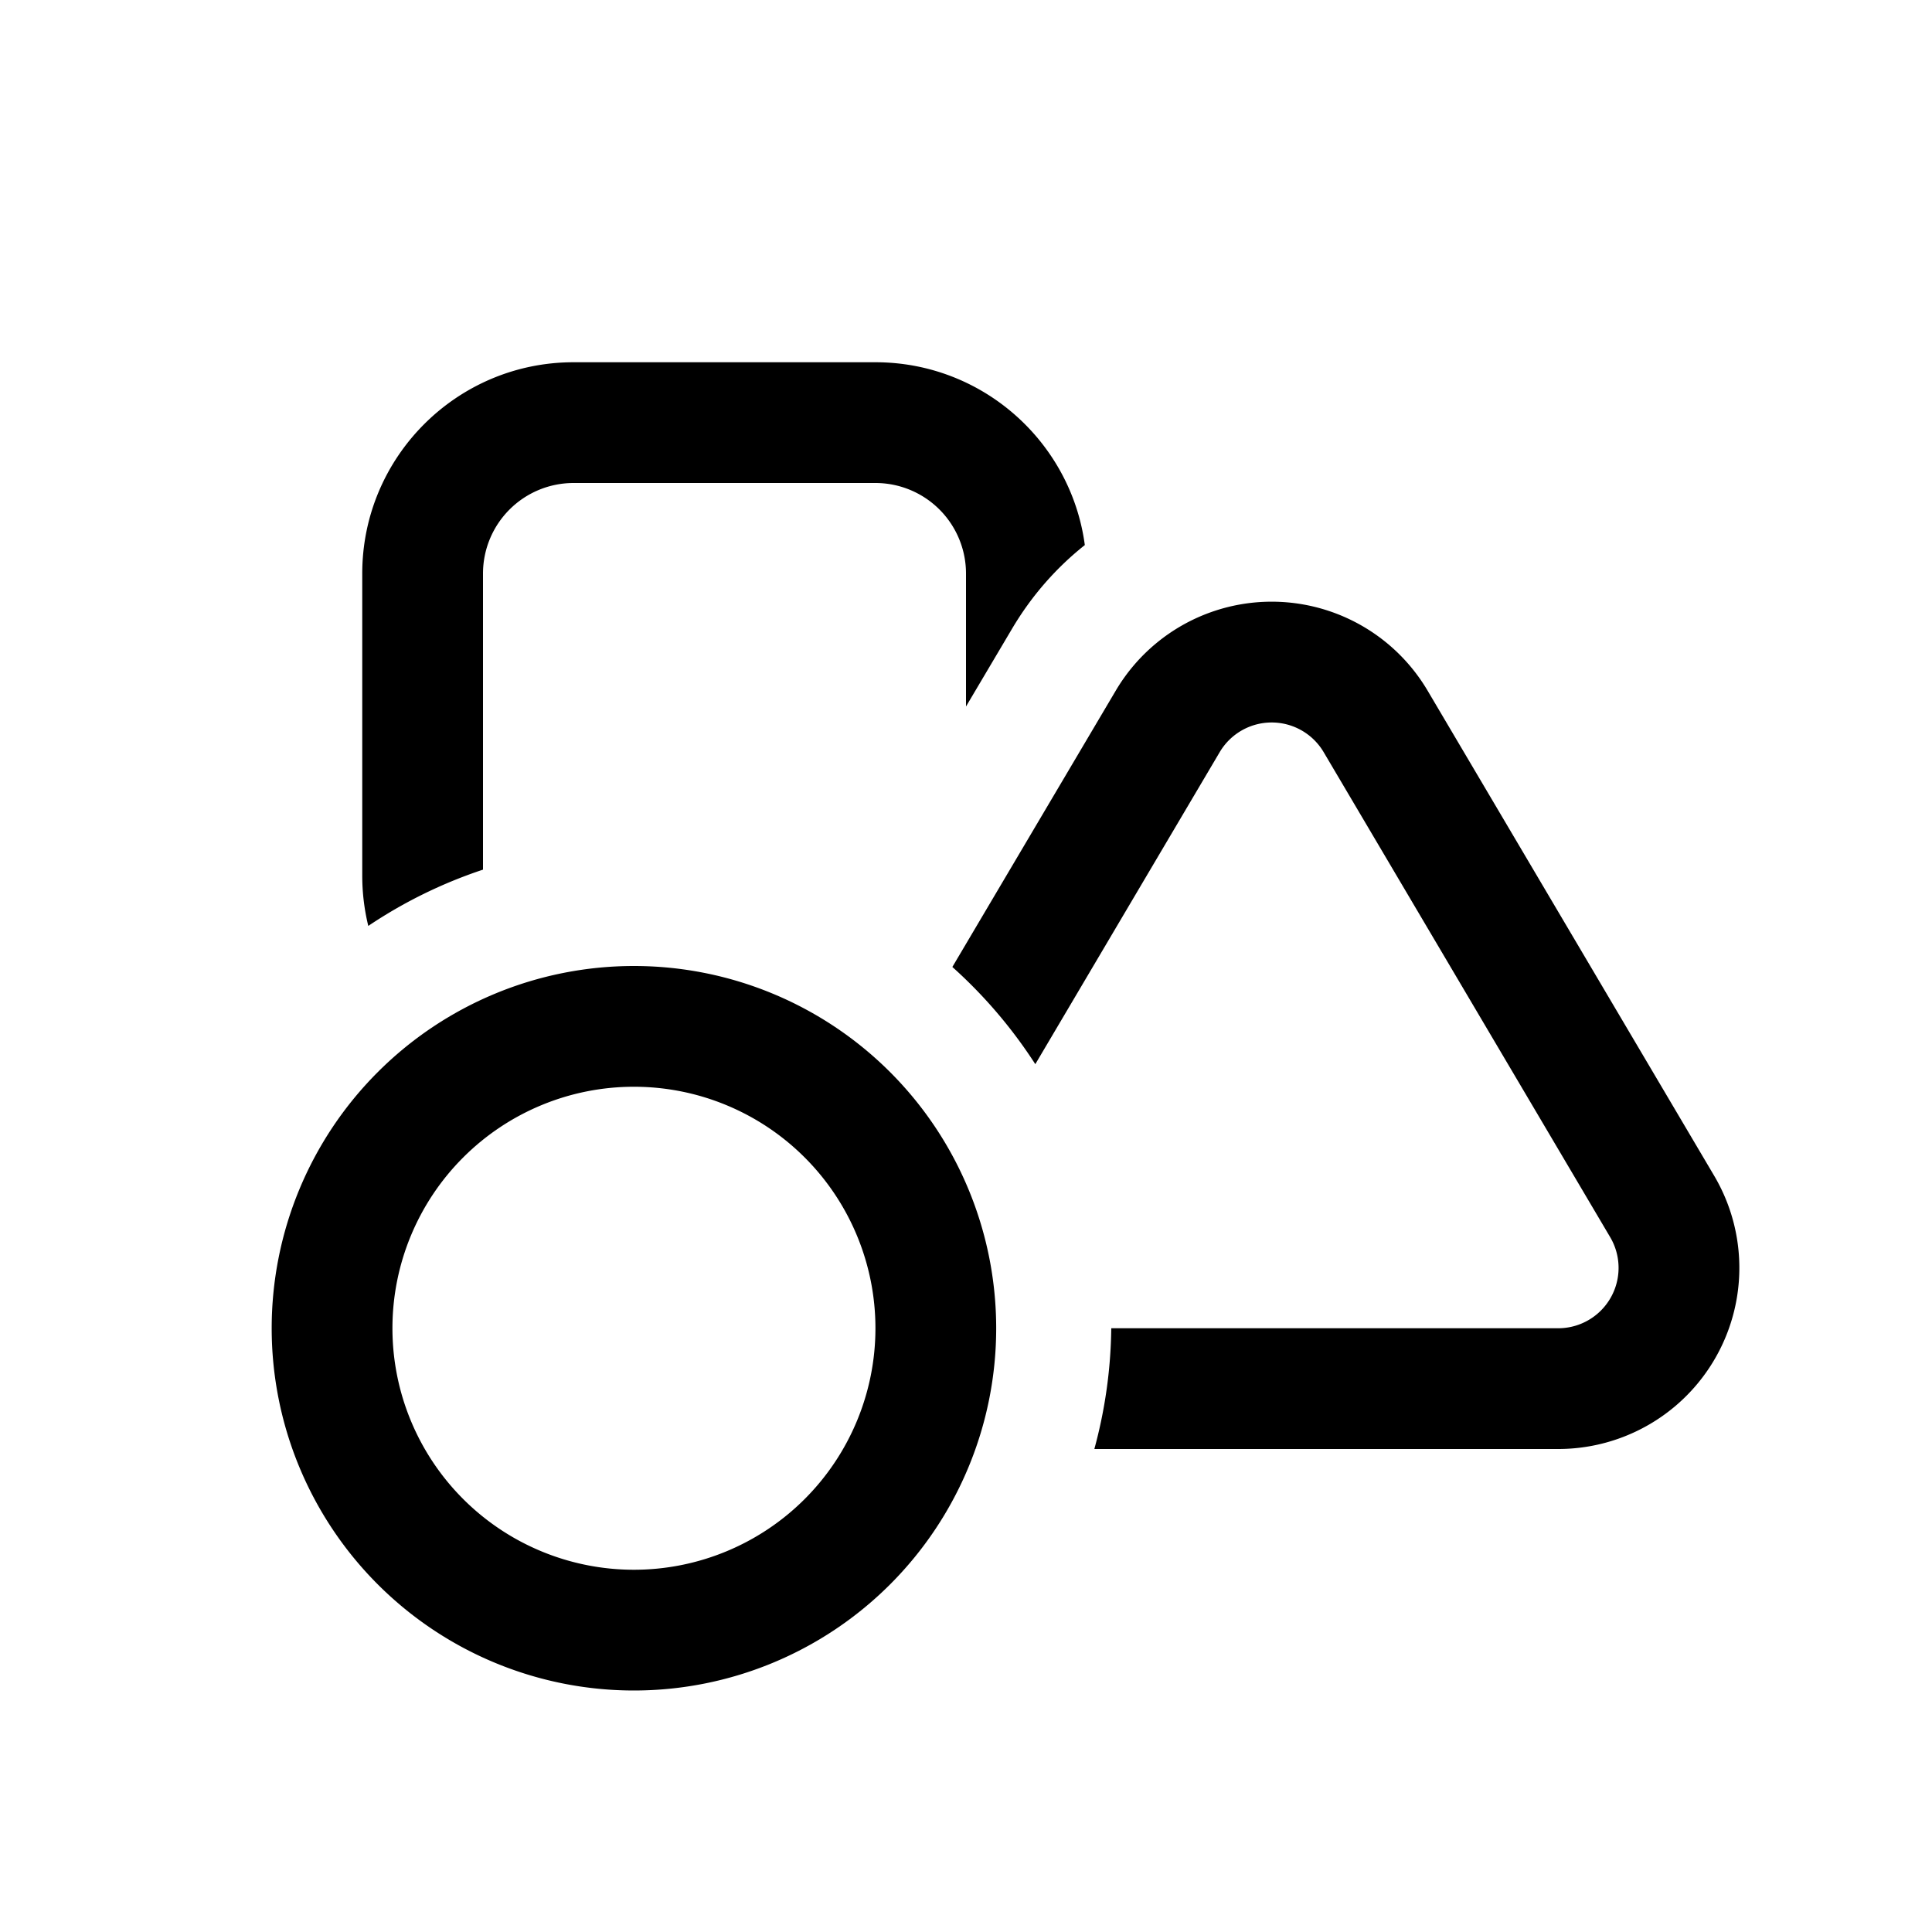 <svg xmlns="http://www.w3.org/2000/svg" width="16" height="16" fill="currentColor"><path d="M3 4.75C3 3.784 3.784 3 4.75 3h2.5c.887 0 1.62.66 1.734 1.514-.233.185-.44.417-.605.697L8 5.851V4.75A.75.75 0 0 0 7.25 4h-2.5a.75.75 0 0 0-.75.75v2.452c-.34.113-.658.27-.95.466A1.754 1.754 0 0 1 3 7.25v-2.5ZM12.905 12H9.063c.087-.319.136-.654.14-1h3.702a.5.5 0 0 0 .43-.754l-2.373-4.017a.5.5 0 0 0-.861 0L8.574 8.813a3.973 3.973 0 0 0-.687-.805L9.24 5.72a1.5 1.5 0 0 1 2.583 0l2.373 4.017A1.5 1.5 0 0 1 12.907 12ZM5.25 14a3 3 0 1 0 0-6 3 3 0 0 0 0 6Zm2-3a2 2 0 1 1-4 0 2 2 0 0 1 4 0Z"/></svg>